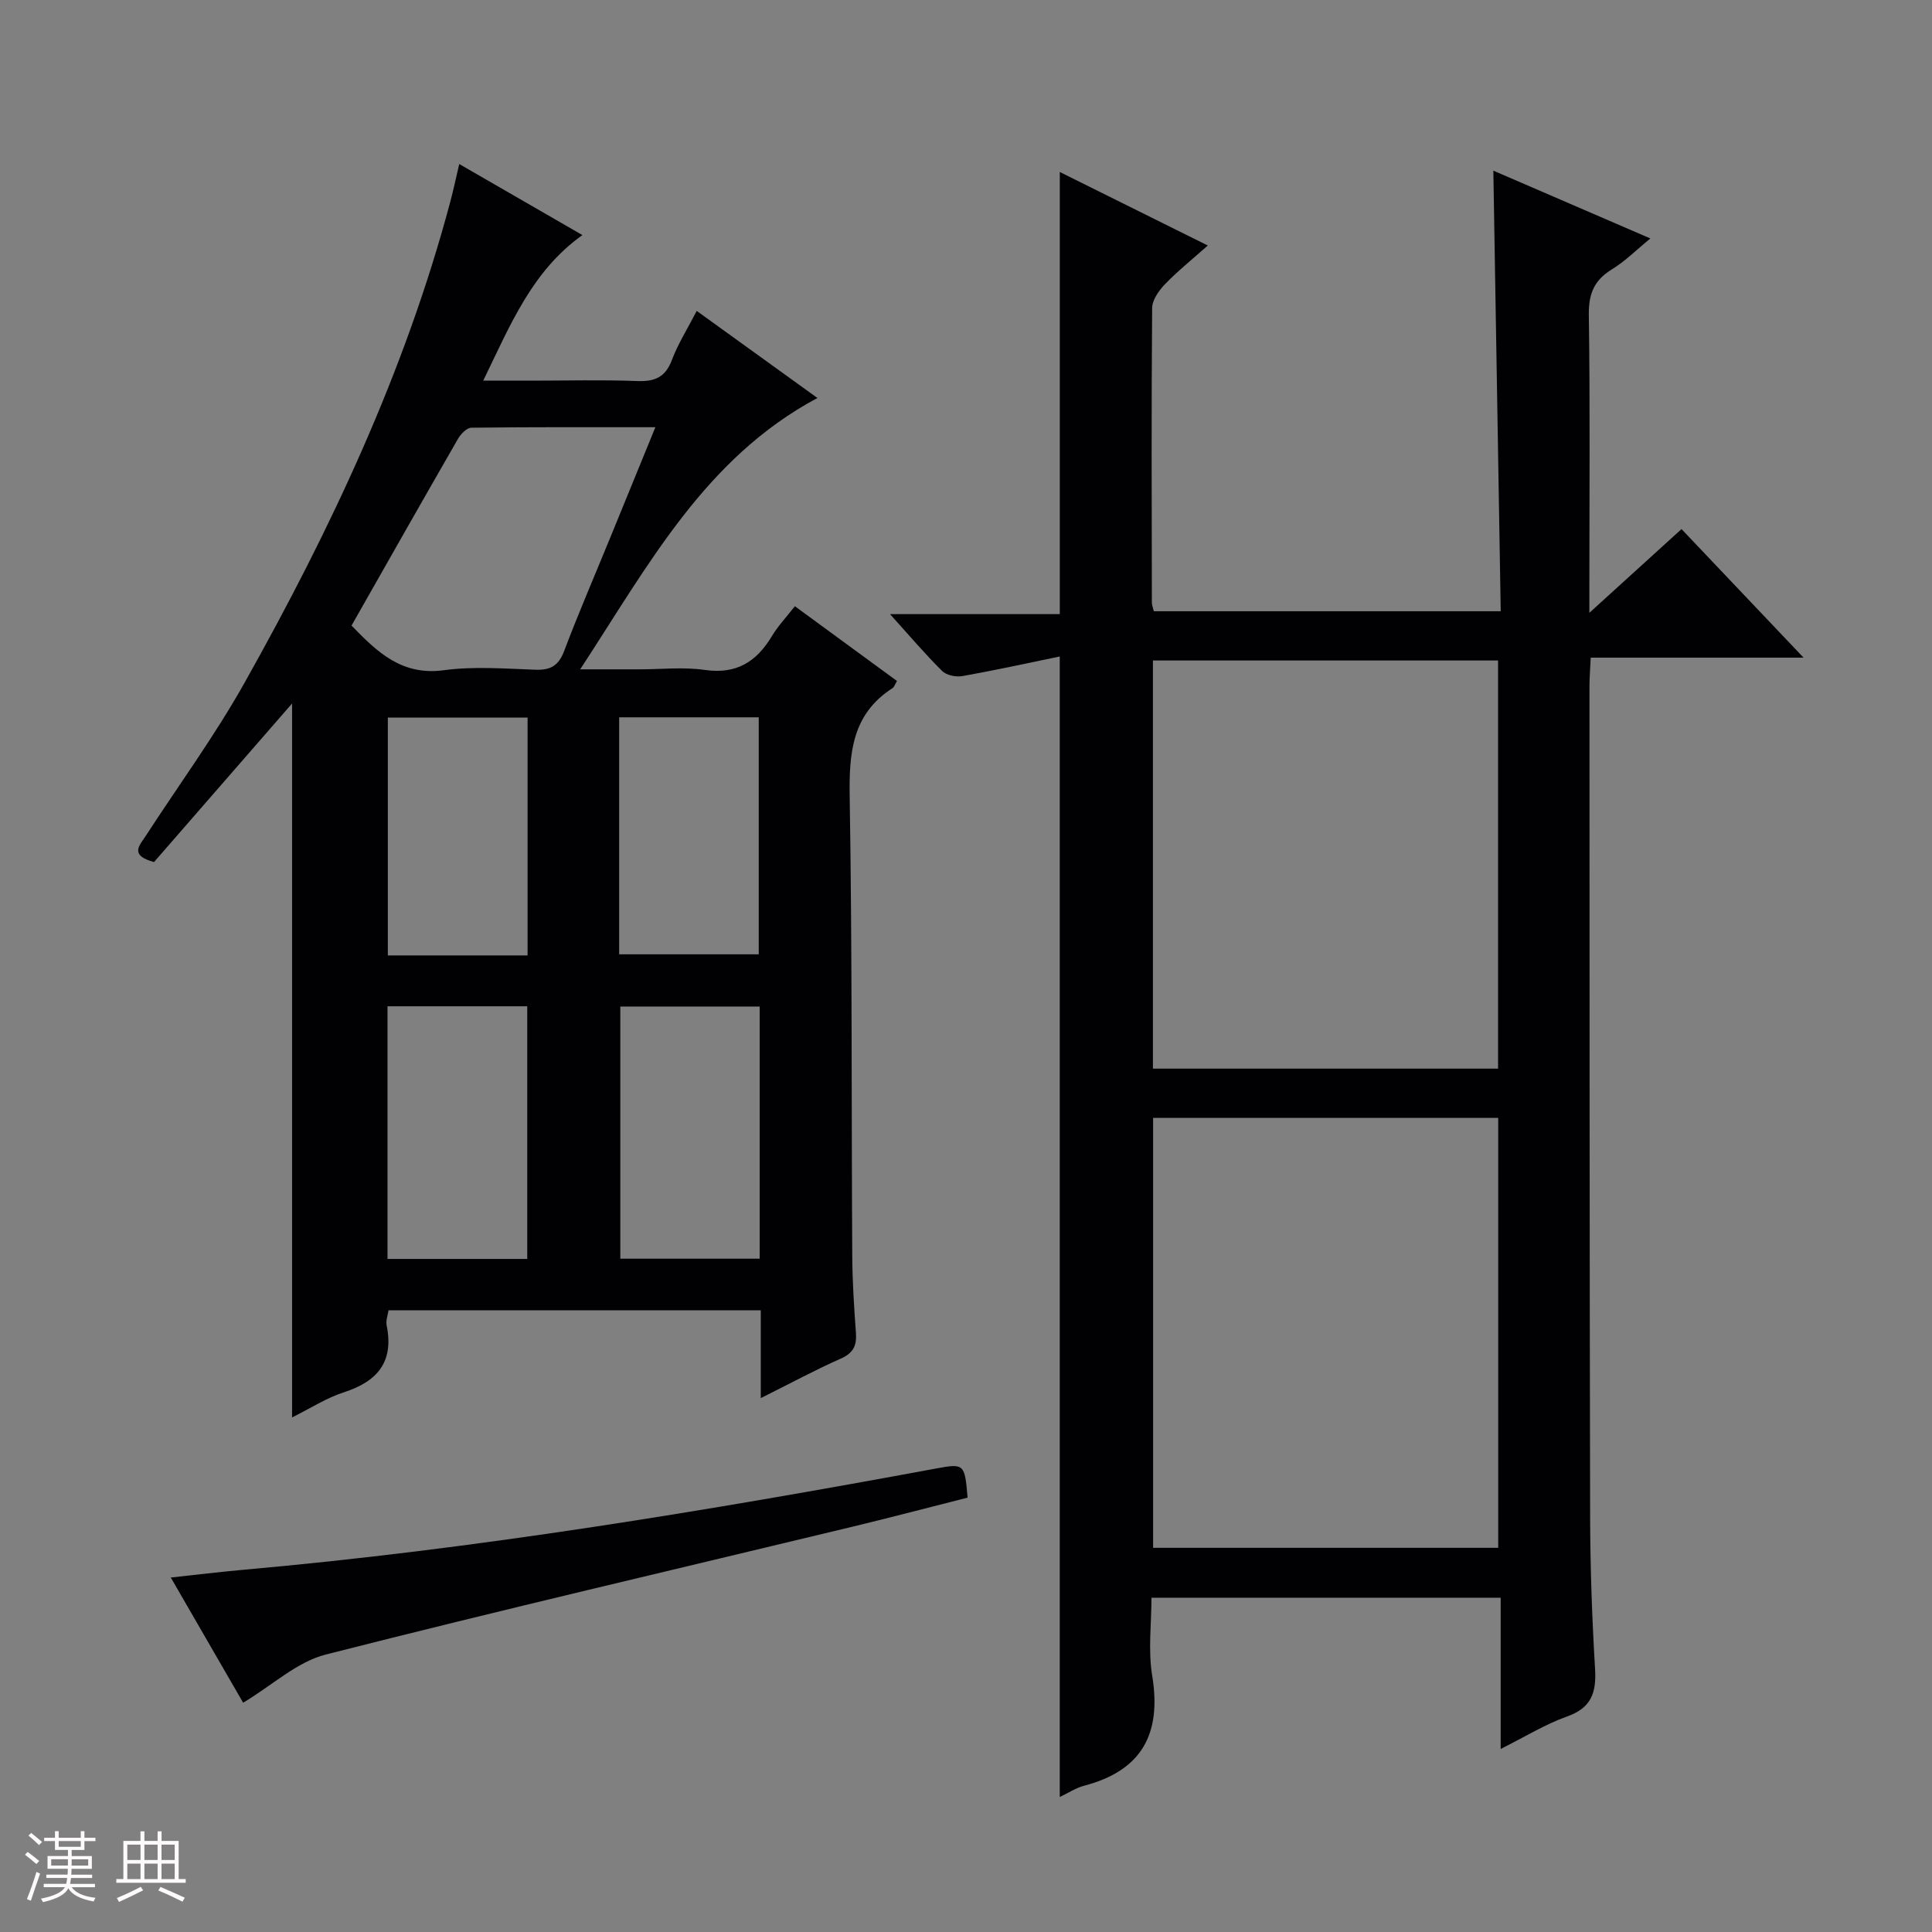 <svg enable-background="new 0 0 400 400" viewBox="0 0 400 400" xmlns="http://www.w3.org/2000/svg"><rect x="0" y="0" width="400" height="400" fill="#808080" stroke="none"/><path d="m5.17 384 .55-.58c.85.61 1.65 1.24 2.4 1.87l-.59.64c-.83-.73-1.62-1.38-2.36-1.93m1.22 9.53-.82-.34c.71-1.76 1.37-3.64 1.98-5.63.24.13.5.25.76.36-.6 1.67-1.24 3.54-1.92 5.61m-.5-13.5.57-.54c.56.44 1.31 1.06 2.26 1.87l-.64.64c-.68-.66-1.41-1.32-2.19-1.97m3.25.46h2.24v-1.36h.77v1.36h4.57v-1.36h.76v1.36h2.28v.69h-2.28v1.84h-2.64v1.26h4.18v2.64h-4.21c0 .45-.02.86-.05 1.21h4.32v.69h-4.38c-.04.34-.1.75-.19 1.22h5.15v.69h-4.82c.87 1.19 2.51 1.92 4.93 2.19-.17.31-.3.57-.37.76-2.77-.49-4.52-1.41-5.26-2.76-.56 1.26-2.3 2.23-5.24 2.9-.12-.24-.26-.48-.43-.72 2.73-.55 4.38-1.34 4.96-2.38h-4.38v-.69h4.65c.1-.38.17-.79.21-1.22h-4.32v-.69h4.4c.03-.34.05-.75.05-1.21h-4.2v-2.64h4.23v-1.26h-2.69v-1.84h-2.24zm1.46 4.46v1.29h3.45c.01-.4.02-.57.01-.53v-.32-.45h-3.46zm1.55-2.59h4.57v-1.19h-4.57zm6.11 2.59h-3.42v.77c-.01.19-.01.37-.02.53h3.44z" fill="#fcfafa"/><path d="m32.63 379.16h.82v1.98h3.54v7.89h1.46v.78h-14.37v-.78h1.46v-7.89h3.54v-1.98h.82v1.98h2.73zm-3.49 11.48.5.73c-1.61.82-3.28 1.63-5 2.41-.13-.27-.28-.55-.44-.82 1.75-.72 3.4-1.49 4.94-2.32m-2.78-5.55h2.73v-3.18h-2.73zm0 3.95h2.73v-3.2h-2.73zm3.54-3.95h2.73v-3.18h-2.73zm0 3.95h2.73v-3.2h-2.73zm7.89 4.68c-1.84-.92-3.51-1.7-5.02-2.32l.45-.73c1.89.8 3.57 1.55 5.04 2.23zm-1.62-11.81h-2.73v3.18h2.73zm-2.73 7.13h2.73v-3.2h-2.73z" fill="#fcfafa"/><g fill="#010103"><path d="m219.41 135.92c-6.9 1.42-13.51 2.88-20.16 4.06-1.33.23-3.3-.17-4.19-1.06-3.52-3.48-6.73-7.27-10.79-11.77h35.15c0-30.62 0-60.67 0-91.54 10.02 4.98 19.95 9.91 30.64 15.22-3.34 2.97-6.28 5.33-8.88 8.03-1.26 1.31-2.63 3.25-2.64 4.91-.17 20.33-.09 40.66-.06 60.99 0 .48.21.95.4 1.79h71.83c-.51-30.16-1.01-60.22-1.53-91.22 10.86 4.69 21.38 9.23 32.51 14.04-2.9 2.37-5.23 4.73-7.97 6.4-3.69 2.25-4.83 5.09-4.77 9.42.27 18.5.11 37 .11 55.5v6.19c6.84-6.22 12.77-11.61 19.08-17.34 8.19 8.63 16.26 17.14 25.27 26.62-15.32 0-29.48 0-44.07 0-.11 2.44-.26 4.2-.26 5.96.02 57.33.01 114.66.14 171.99.02 10.48.4 20.97 1.02 31.43.29 4.89-.75 8.06-5.8 9.84-4.48 1.59-8.62 4.16-13.74 6.72 0-10.87 0-20.91 0-31.31-24.21 0-47.79 0-72.3 0 0 5.34-.72 10.87.15 16.15 1.97 11.99-2.11 19.63-14.08 22.77-1.71.45-3.26 1.49-5.06 2.34 0-78.59 0-156.77 0-236.13zm19.33 95.52v89.02h71.45c0-29.9 0-59.43 0-89.02-23.98 0-47.55 0-71.45 0zm-.04-10.19h71.46c0-28.38 0-56.41 0-84.5-24.01 0-47.59 0-71.46 0z"/><path d="m157.51 289.47c0-6.67 0-12.29 0-18.19-25.86 0-51.29 0-77.07 0-.13.95-.59 2.11-.39 3.12 1.54 7.55-1.89 11.61-8.86 13.86-3.57 1.15-6.83 3.27-10.72 5.2 0-49.62 0-98.72 0-147.81-9.61 11.03-19.24 22.1-28.58 32.83-5.15-1.4-3-3.44-1.78-5.32 6.88-10.6 14.38-20.85 20.55-31.85 17.77-31.66 33.22-64.39 42.6-99.67.63-2.37 1.14-4.78 1.82-7.68 8.65 4.99 16.84 9.72 25.5 14.71-10.4 7.42-14.87 18.47-20.53 30.14h9.87c7.33 0 14.67-.2 22 .08 3.64.14 5.84-.77 7.19-4.36 1.27-3.37 3.24-6.48 5.14-10.16 8.52 6.14 16.69 12.04 24.99 18.03-23.25 12.43-34.89 34.44-49.12 56.18h12.29c4.5 0 9.07-.52 13.48.12 6.54.95 10.72-1.66 13.92-6.99 1.26-2.11 3-3.94 4.76-6.2 7.2 5.27 14.14 10.35 21.14 15.48-.42.7-.56 1.24-.91 1.47-8.4 5.4-9.03 13.44-8.88 22.54.52 31.66.35 63.32.53 94.99.03 5.32.37 10.64.76 15.94.2 2.65-.53 4.21-3.14 5.36-5.29 2.34-10.39 5.1-16.56 8.18zm-84.73-159.95c5.27 5.42 10.35 10.43 19.12 9.24 6.21-.84 12.64-.32 18.96-.1 3.11.11 4.78-.82 5.93-3.85 3-7.92 6.36-15.7 9.57-23.54 3-7.32 5.98-14.64 9.33-22.82-13.26 0-25.67-.05-38.09.1-.95.01-2.2 1.3-2.78 2.31-7.37 12.8-14.66 25.66-22.04 38.66zm7.45 131.13h28.93c0-17.63 0-34.97 0-52.31-9.86 0-19.28 0-28.93 0zm77.05-52.26c-9.85 0-19.38 0-28.85 0v52.21h28.85c0-17.57 0-34.8 0-52.21zm-48.05-10.58c0-16.76 0-32.98 0-49.25-9.9 0-19.44 0-28.93 0v49.25zm18.96-.23h28.9c0-16.51 0-32.83 0-49.07-9.91 0-19.32 0-28.9 0z"/><path d="m50.34 352.53c-4.67-8.07-9.61-16.64-14.98-25.92 5.39-.58 10.07-1.16 14.77-1.58 48.31-4.28 96.08-12.19 143.72-21 5.78-1.07 5.89-.95 6.48 6.04-7.83 1.98-15.77 4.07-23.76 6-36.4 8.77-72.87 17.25-109.15 26.49-5.9 1.5-10.95 6.29-17.08 9.97z"/></g></svg>